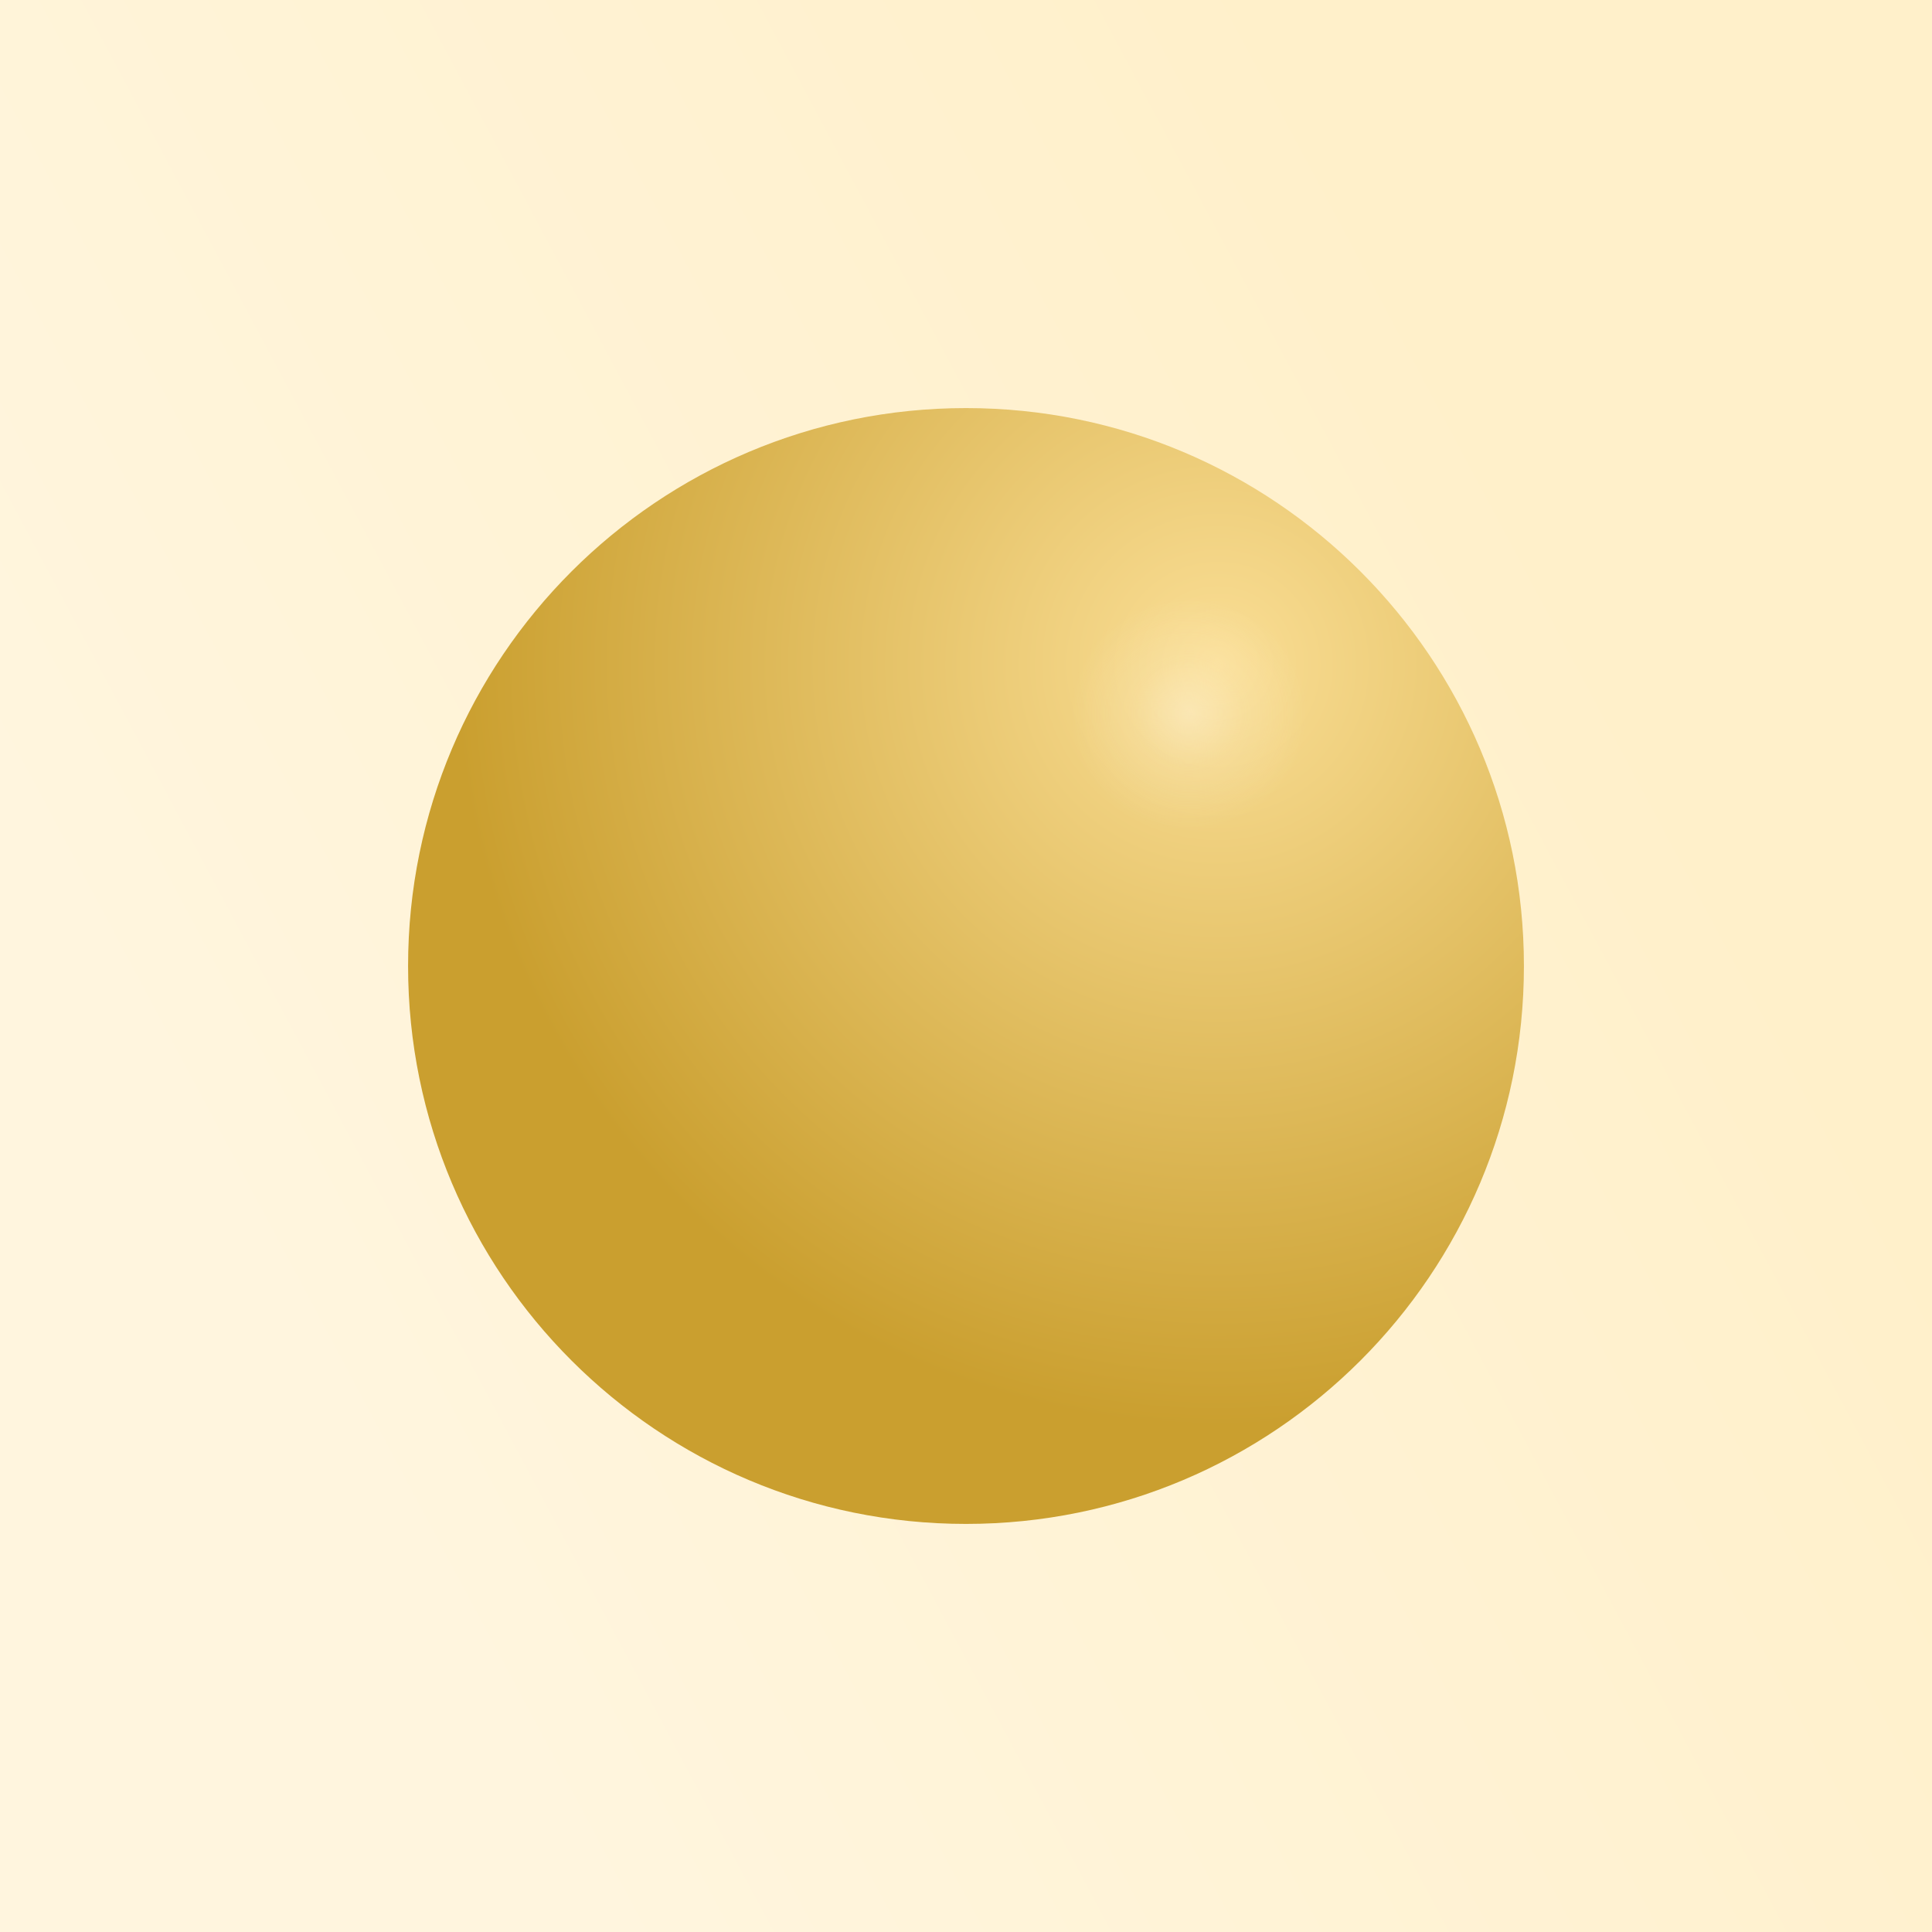 <svg xmlns="http://www.w3.org/2000/svg" xml:space="preserve" stroke-miterlimit="10" style="fill-rule:nonzero;clip-rule:evenodd;stroke-linecap:round;stroke-linejoin:round" viewBox="0 0 1024 1024"><rect x="0" y="0" width="1024" height="1024" fill="#333333" stroke="none"/><defs><radialGradient id="b" cx="0" cy="0" r="1" gradientTransform="rotate(-46.777 727.675 -568.757)scale(403.834)" gradientUnits="userSpaceOnUse"><stop offset="0" stop-color="#fade95"/><stop offset="1" stop-color="#ca9f2f"/></radialGradient><radialGradient id="c" cx="0" cy="0" r="1" gradientTransform="matrix(21.814 98.13 -99.104 21.599 630.23 378.05)" gradientUnits="userSpaceOnUse"><stop offset="0" stop-color="#fff5dd" stop-opacity=".471"/><stop offset=".282" stop-color="#fff7e2" stop-opacity=".164"/><stop offset=".62" stop-color="#fff8e7" stop-opacity="0"/><stop offset="1" stop-color="#fffaee" stop-opacity="0"/></radialGradient><linearGradient id="a" x1="0" x2="1" y1="0" y2="0" gradientTransform="matrix(568.437 -586.625 421.576 790.983 206.874 797.427)" gradientUnits="userSpaceOnUse"><stop offset="0" stop-color="#fff5de"/><stop offset="1" stop-color="#fff0ca"/></linearGradient></defs><path fill="url(#a)" d="M0 0h1024v1024H0z"/><path fill="url(#b)" d="M216.291 512c0-163.316 132.393-295.709 295.709-295.709S807.709 348.684 807.709 512 675.316 807.709 512 807.709 216.291 675.316 216.291 512"/><path fill="url(#c)" d="M534.296 374.433c0-52.411 42.909-94.898 95.84-94.898s95.84 42.487 95.84 94.898-42.909 94.898-95.84 94.898-95.84-42.487-95.84-94.898"/></svg>